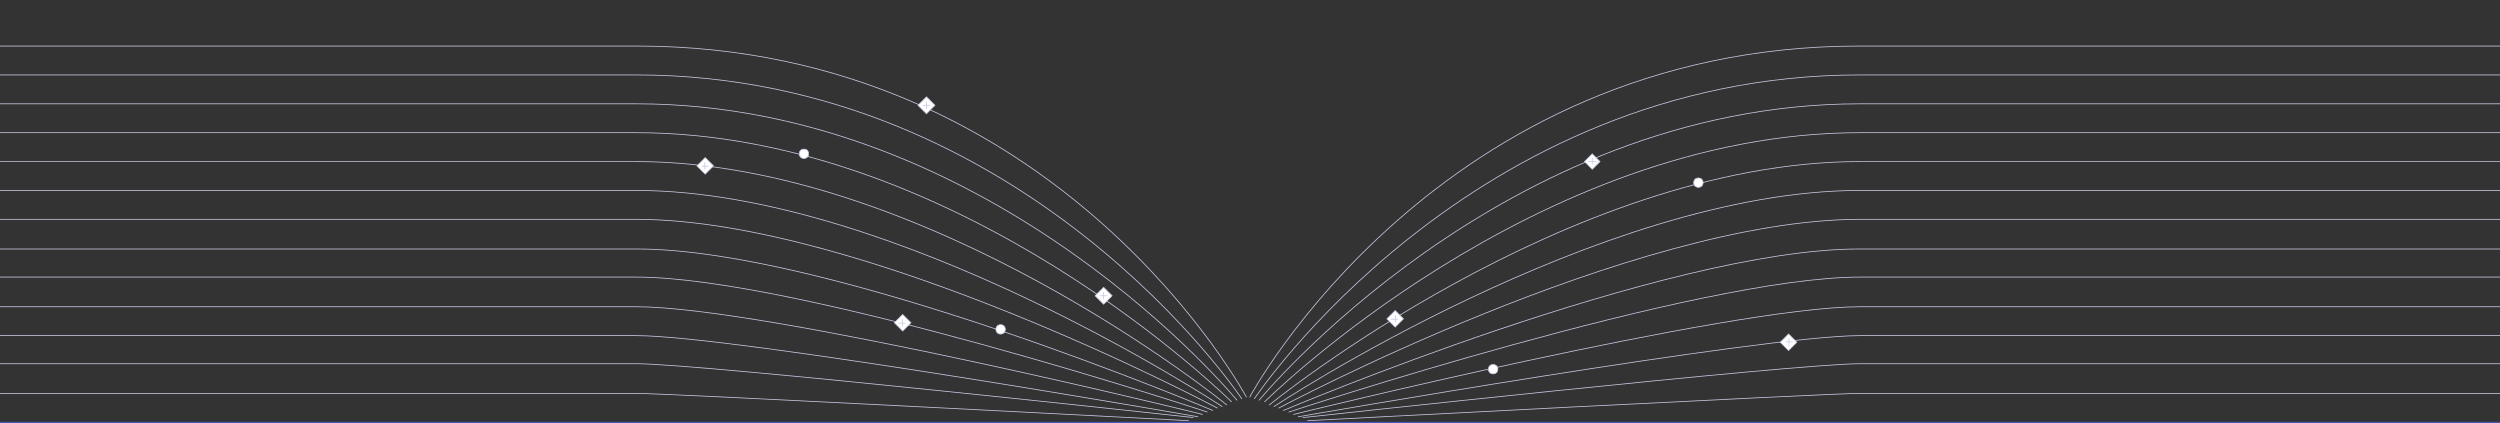 <?xml version="1.0" encoding="UTF-8"?>
<svg width="3203px" height="542px" viewBox="0 0 3203 542" version="1.1" xmlns="http://www.w3.org/2000/svg" xmlns:xlink="http://www.w3.org/1999/xlink">
    <rect x="0" y="0" width="3203" height="542" fill="#333333" stroke="none"/>
    <!-- Generator: Sketch 51.2 (57519) - http://www.bohemiancoding.com/sketch -->
    <title>bg-docsearch</title>
    <desc>Created with Sketch.</desc>
    <defs></defs>
    <g id="bg-docsearch" stroke="none" stroke-width="1" fill="none" fill-rule="evenodd">
        <path d="M3209.5,541 L1681,541" id="Shape" stroke="#5468FF"></path>
        <g id="Group" transform="translate(1601, 59)" stroke="#C5C9E0">
            <path d="M1607.48,445 L782,445 C740.355,445 74,480 74,480" id="Shape"></path>
            <path d="M1607.48,407 L782,407 C698.725,407 68,476 68,476" id="Shape"></path>
            <path d="M1607.48,371 L782,371 C657.12,371 62,475 62,475" id="Shape"></path>
            <path d="M1607.48,334 L782,334 C615.518,334 56,472 56,472" id="Shape"></path>
            <path d="M1607.48,296 L782,296 C573.93,296 50,469 50,469" id="Shape"></path>
            <path d="M1607.48,260 L781,260 C531.358,260 43,467 43,467" id="Shape"></path>
            <path d="M1607.48,222 L782,222 C490.404,222 37,464 37,464" id="Shape"></path>
            <path d="M1607.48,185 L782,185 C448.802,185 31,462 31,462" id="Shape"></path>
            <path d="M1607.48,148 L782,148 C407.213,148 25,460 25,460" id="Shape"></path>
            <path d="M1607.48,111 L782,111 C365.643,111 19,456 19,456" id="Shape"></path>
            <path d="M1607.48,74 L782,74 C323.484,74 12,454 12,454" id="Shape"></path>
            <path d="M1607.48,37 L782,37 C281.884,37 6,452 6,452" id="Shape"></path>
            <path d="M1607.48,0 L781,0 C239.946,0 0,450 0,450" id="Shape"></path>
        </g>
        <g id="Group" transform="translate(793, 299) scale(-1, 1) translate(-793, -299) translate(-11, 59)" stroke="#C5C9E0">
            <path d="M1607.48,445 L782,445 C740.355,445 74,480 74,480" id="Shape"></path>
            <path d="M1607.48,407 L782,407 C698.725,407 68,476 68,476" id="Shape"></path>
            <path d="M1607.48,371 L782,371 C657.12,371 62,475 62,475" id="Shape"></path>
            <path d="M1607.48,334 L782,334 C615.518,334 56,472 56,472" id="Shape"></path>
            <path d="M1607.48,296 L782,296 C573.93,296 50,469 50,469" id="Shape"></path>
            <path d="M1607.48,260 L781,260 C531.358,260 43,467 43,467" id="Shape"></path>
            <path d="M1607.48,222 L782,222 C490.404,222 37,464 37,464" id="Shape"></path>
            <path d="M1607.48,185 L782,185 C448.802,185 31,462 31,462" id="Shape"></path>
            <path d="M1607.48,148 L782,148 C407.213,148 25,460 25,460" id="Shape"></path>
            <path d="M1607.48,111 L782,111 C365.643,111 19,456 19,456" id="Shape"></path>
            <path d="M1607.48,74 L782,74 C323.484,74 12,454 12,454" id="Shape"></path>
            <path d="M1607.48,37 L782,37 C281.884,37 6,452 6,452" id="Shape"></path>
            <path d="M1607.48,0 L781,0 C239.946,0 0,450 0,450" id="Shape"></path>
        </g>
        <path d="M-7.5,541 L1681,541" id="Shape" stroke="#5468FF"></path>
        <circle id="Oval" stroke="#C5C9E0" fill="#FFFFFF" fill-rule="nonzero" cx="1030" cy="197" r="6"></circle>
        <circle id="Oval" stroke="#C5C9E0" fill="#FFFFFF" fill-rule="nonzero" cx="1282" cy="422" r="6"></circle>
        <circle id="Oval" stroke="#C5C9E0" fill="#FFFFFF" fill-rule="nonzero" cx="1913" cy="473" r="6"></circle>
        <circle id="Oval" stroke="#C5C9E0" fill="#FFFFFF" fill-rule="nonzero" cx="2176" cy="234" r="6"></circle>
        <rect id="Rectangle-path" stroke="#C5C9E0" fill="#FFFFFF" fill-rule="nonzero" transform="translate(2040, 207) rotate(-45) translate(-2040, -207) " x="2033" y="200" width="14" height="14"></rect>
        <path d="M2040,202 L2040,211" id="Shape" stroke="#C5C9E0" fill="#FFFFFF" fill-rule="nonzero"></path>
        <path d="M2045.5,207 L2035,207" id="Shape" stroke="#C5C9E0" fill="#FFFFFF" fill-rule="nonzero"></path>
        <rect id="Rectangle-path" stroke="#C5C9E0" fill="#FFFFFF" fill-rule="nonzero" transform="translate(1156.5, 413.5) rotate(-45) translate(-1156.5, -413.5) " x="1149" y="406" width="15" height="15"></rect>
        <path d="M1156,409 L1156,418" id="Shape" stroke="#C5C9E0" fill="#FFFFFF" fill-rule="nonzero"></path>
        <path d="M1160,414 L1151,414" id="Shape" stroke="#C5C9E0" fill="#FFFFFF" fill-rule="nonzero"></path>
        <rect id="Rectangle-path" stroke="#C5C9E0" fill="#FFFFFF" fill-rule="nonzero" transform="translate(903.5, 212.5) rotate(-45) translate(-903.5, -212.5) " x="896" y="205" width="15" height="15"></rect>
        <path d="M903,208 L903,217" id="Shape" stroke="#C5C9E0" fill="#FFFFFF" fill-rule="nonzero"></path>
        <path d="M908,213 L899,213" id="Shape" stroke="#C5C9E0" fill="#FFFFFF" fill-rule="nonzero"></path>
        <rect id="Rectangle-path" stroke="#C5C9E0" fill="#FFFFFF" fill-rule="nonzero" transform="translate(2291.5, 438.5) rotate(-45) translate(-2291.5, -438.5) " x="2284" y="431" width="15" height="15"></rect>
        <path d="M2292,434 L2292,443" id="Shape" stroke="#C5C9E0" fill="#FFFFFF" fill-rule="nonzero"></path>
        <path d="M2297,438 L2288,438" id="Shape" stroke="#C5C9E0" fill="#FFFFFF" fill-rule="nonzero"></path>
        <rect id="Rectangle-path" stroke="#C5C9E0" fill="#FFFFFF" fill-rule="nonzero" transform="translate(1787.5, 408.5) rotate(-45) translate(-1787.5, -408.5) " x="1780" y="401" width="15" height="15"></rect>
        <path d="M1788,404 L1788,413" id="Shape" stroke="#C5C9E0" fill="#FFFFFF" fill-rule="nonzero"></path>
        <path d="M1791,409 L1782,409" id="Shape" stroke="#C5C9E0" fill="#FFFFFF" fill-rule="nonzero"></path>
        <g id="Group-4" transform="translate(1403, 368)" fill="#FFFFFF" fill-rule="nonzero" stroke="#C5C9E0">
            <rect id="Rectangle-path" transform="translate(10.969, 10.928) rotate(-45) translate(-10.969, -10.928) " x="3.29" y="3.249" width="15.358" height="15.358"></rect>
            <path d="M10.965,6.136 L10.965,15.731" id="Shape"></path>
            <path d="M15.768,10.928 L6.173,10.928" id="Shape"></path>
        </g>
        <g id="Group-4-Copy" transform="translate(1176, 124)" fill="#FFFFFF" fill-rule="nonzero" stroke="#C5C9E0">
            <rect id="Rectangle-path" transform="translate(10.969, 10.928) rotate(-45) translate(-10.969, -10.928) " x="3.29" y="3.249" width="15.358" height="15.358"></rect>
            <path d="M10.965,6.136 L10.965,15.731" id="Shape"></path>
            <path d="M15.768,10.928 L6.173,10.928" id="Shape"></path>
        </g>
    </g>
</svg>